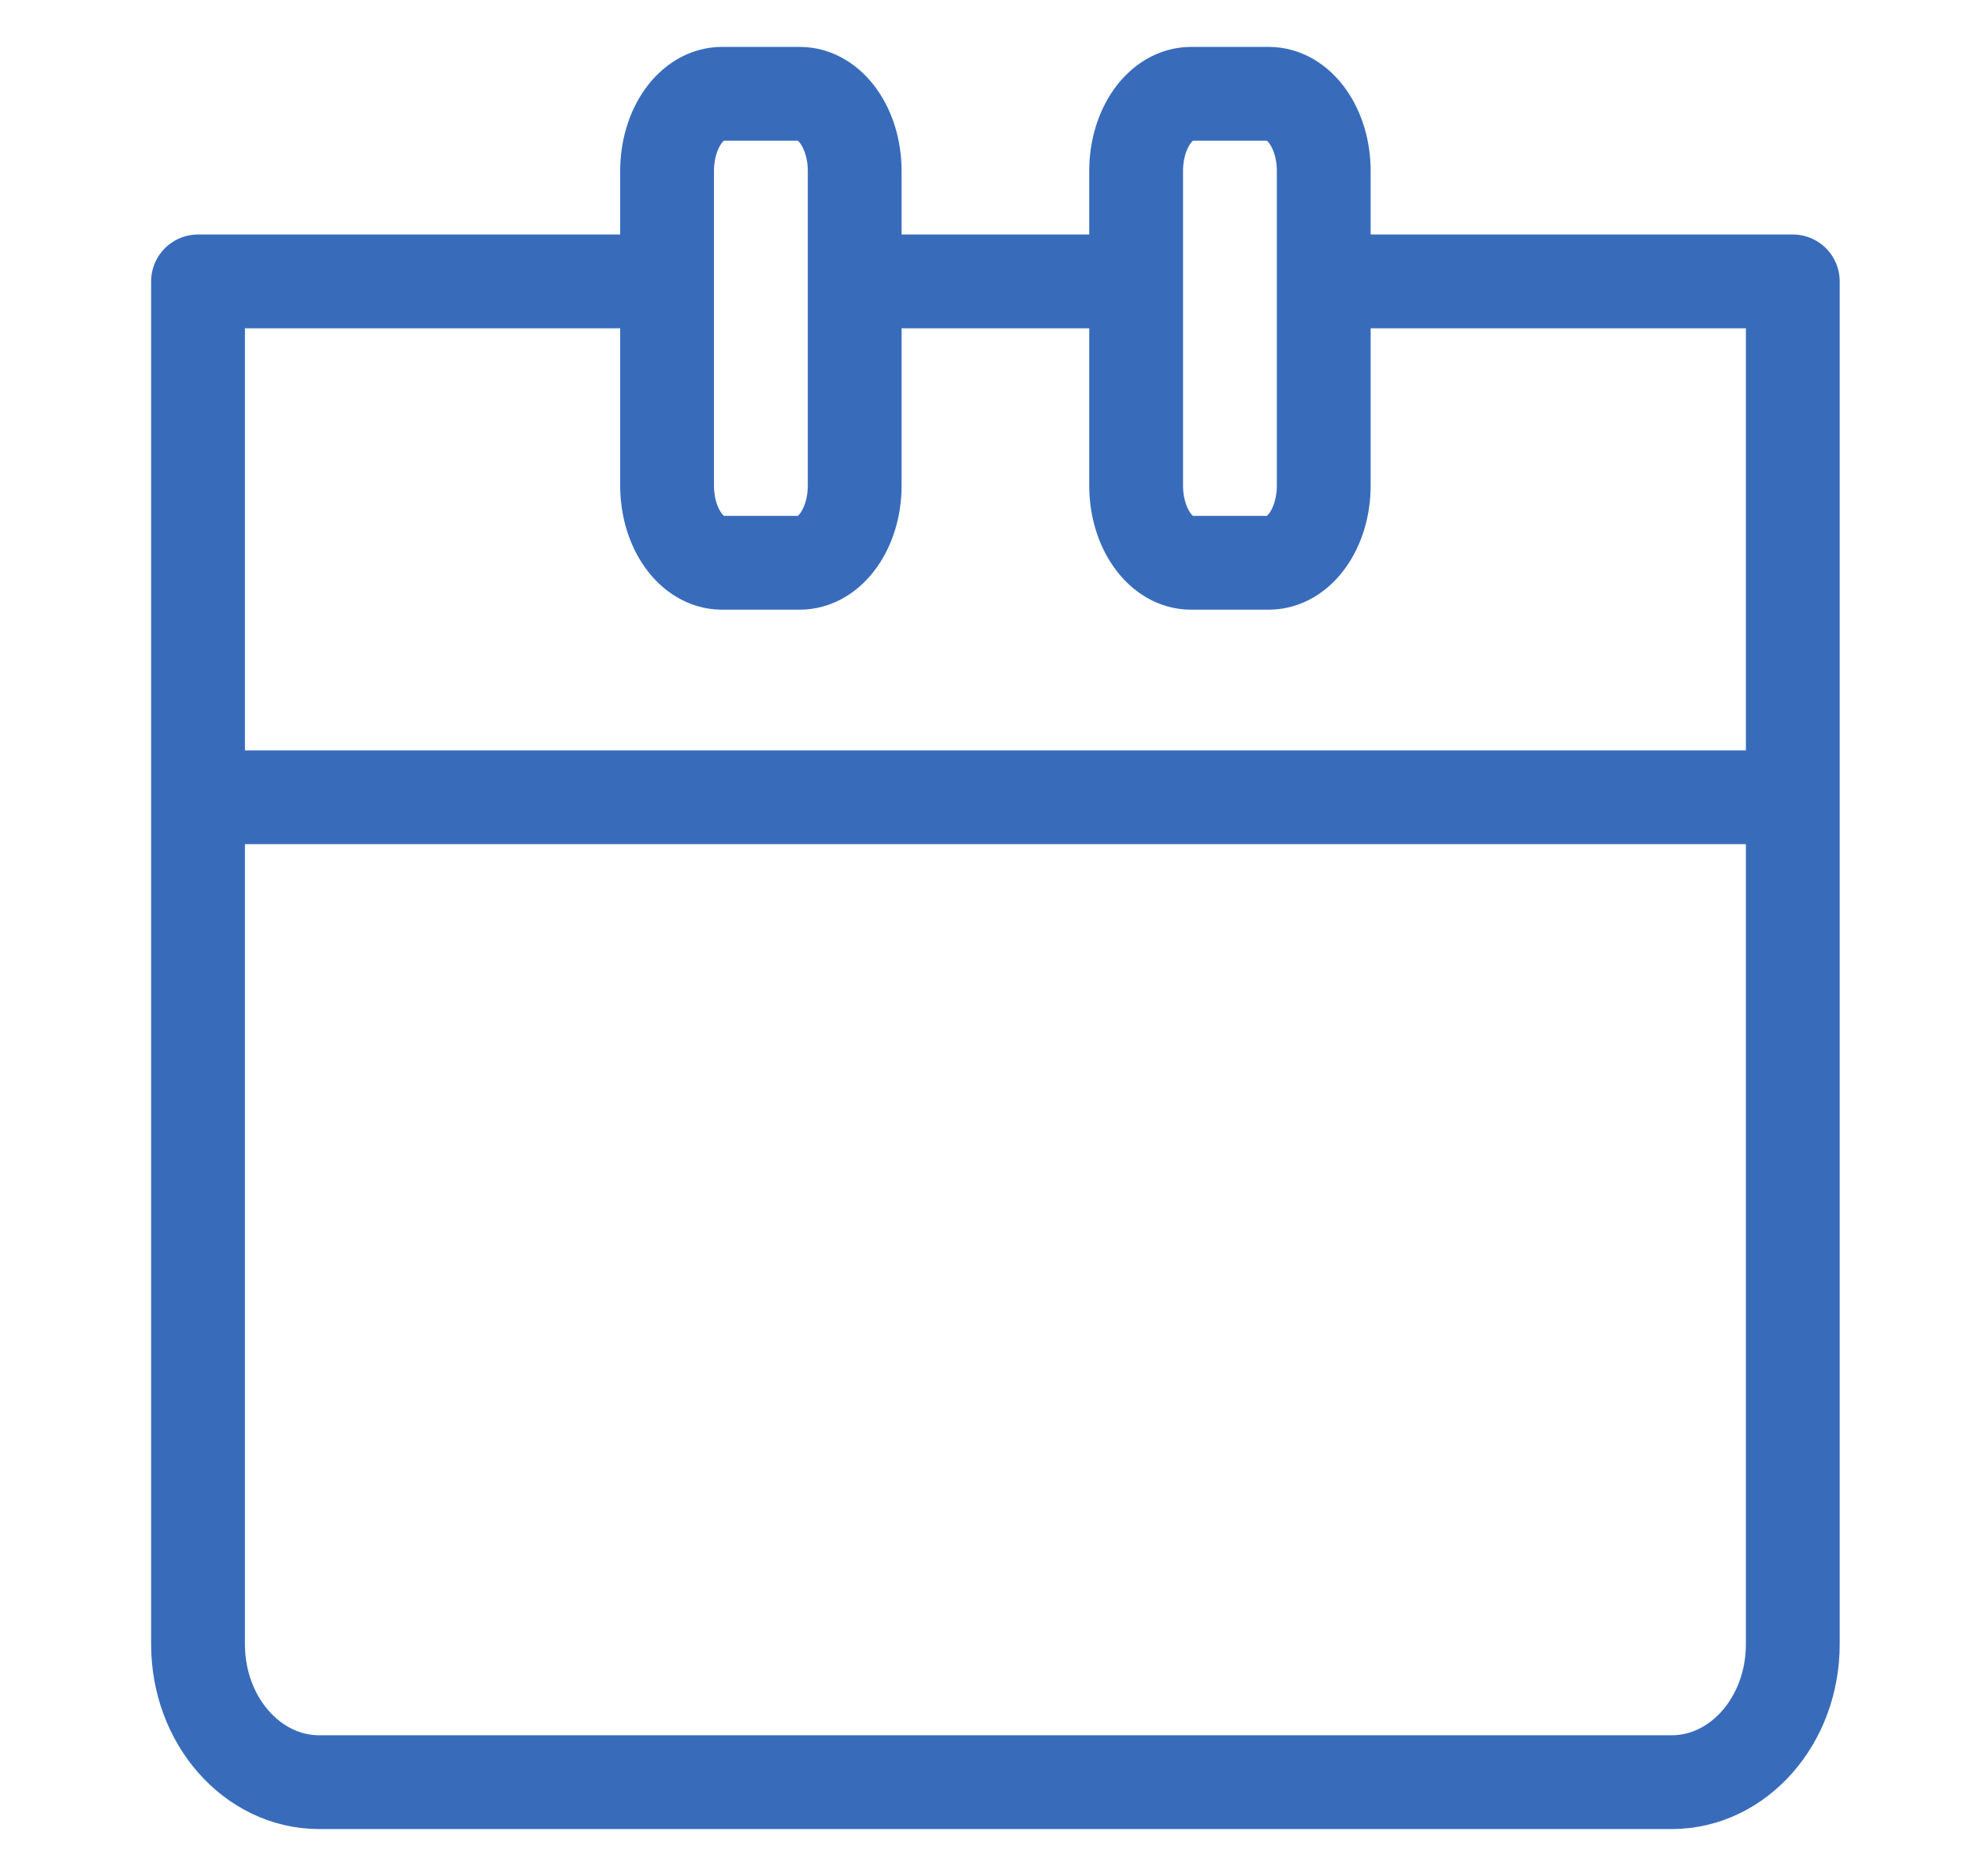<svg width="21" height="20" fill="none" xmlns="http://www.w3.org/2000/svg">
    <path clip-rule="evenodd" d="M8.525 6h-.828c-.324 0-.586-.368-.586-.824V1.823c0-.455.262-.823.586-.823h.828c.324 0 .586.368.586.823v3.353c0 .456-.262.824-.586.824zM13.525 6h-.828c-.324 0-.586-.368-.586-.824V1.823c0-.455.262-.823.586-.823h.828c.324 0 .586.368.586.823v3.353c0 .456-.262.824-.586.824z" stroke="#386CBB" stroke-linejoin="round"/>
    <path d="M14.111 3h5v14.53c0 .812-.578 1.47-1.291 1.47H3.403c-.714 0-1.292-.658-1.292-1.47V3h5M2.111 8.5h17M9.111 3h3" stroke="#386CBB" stroke-linejoin="round"/>
</svg>
